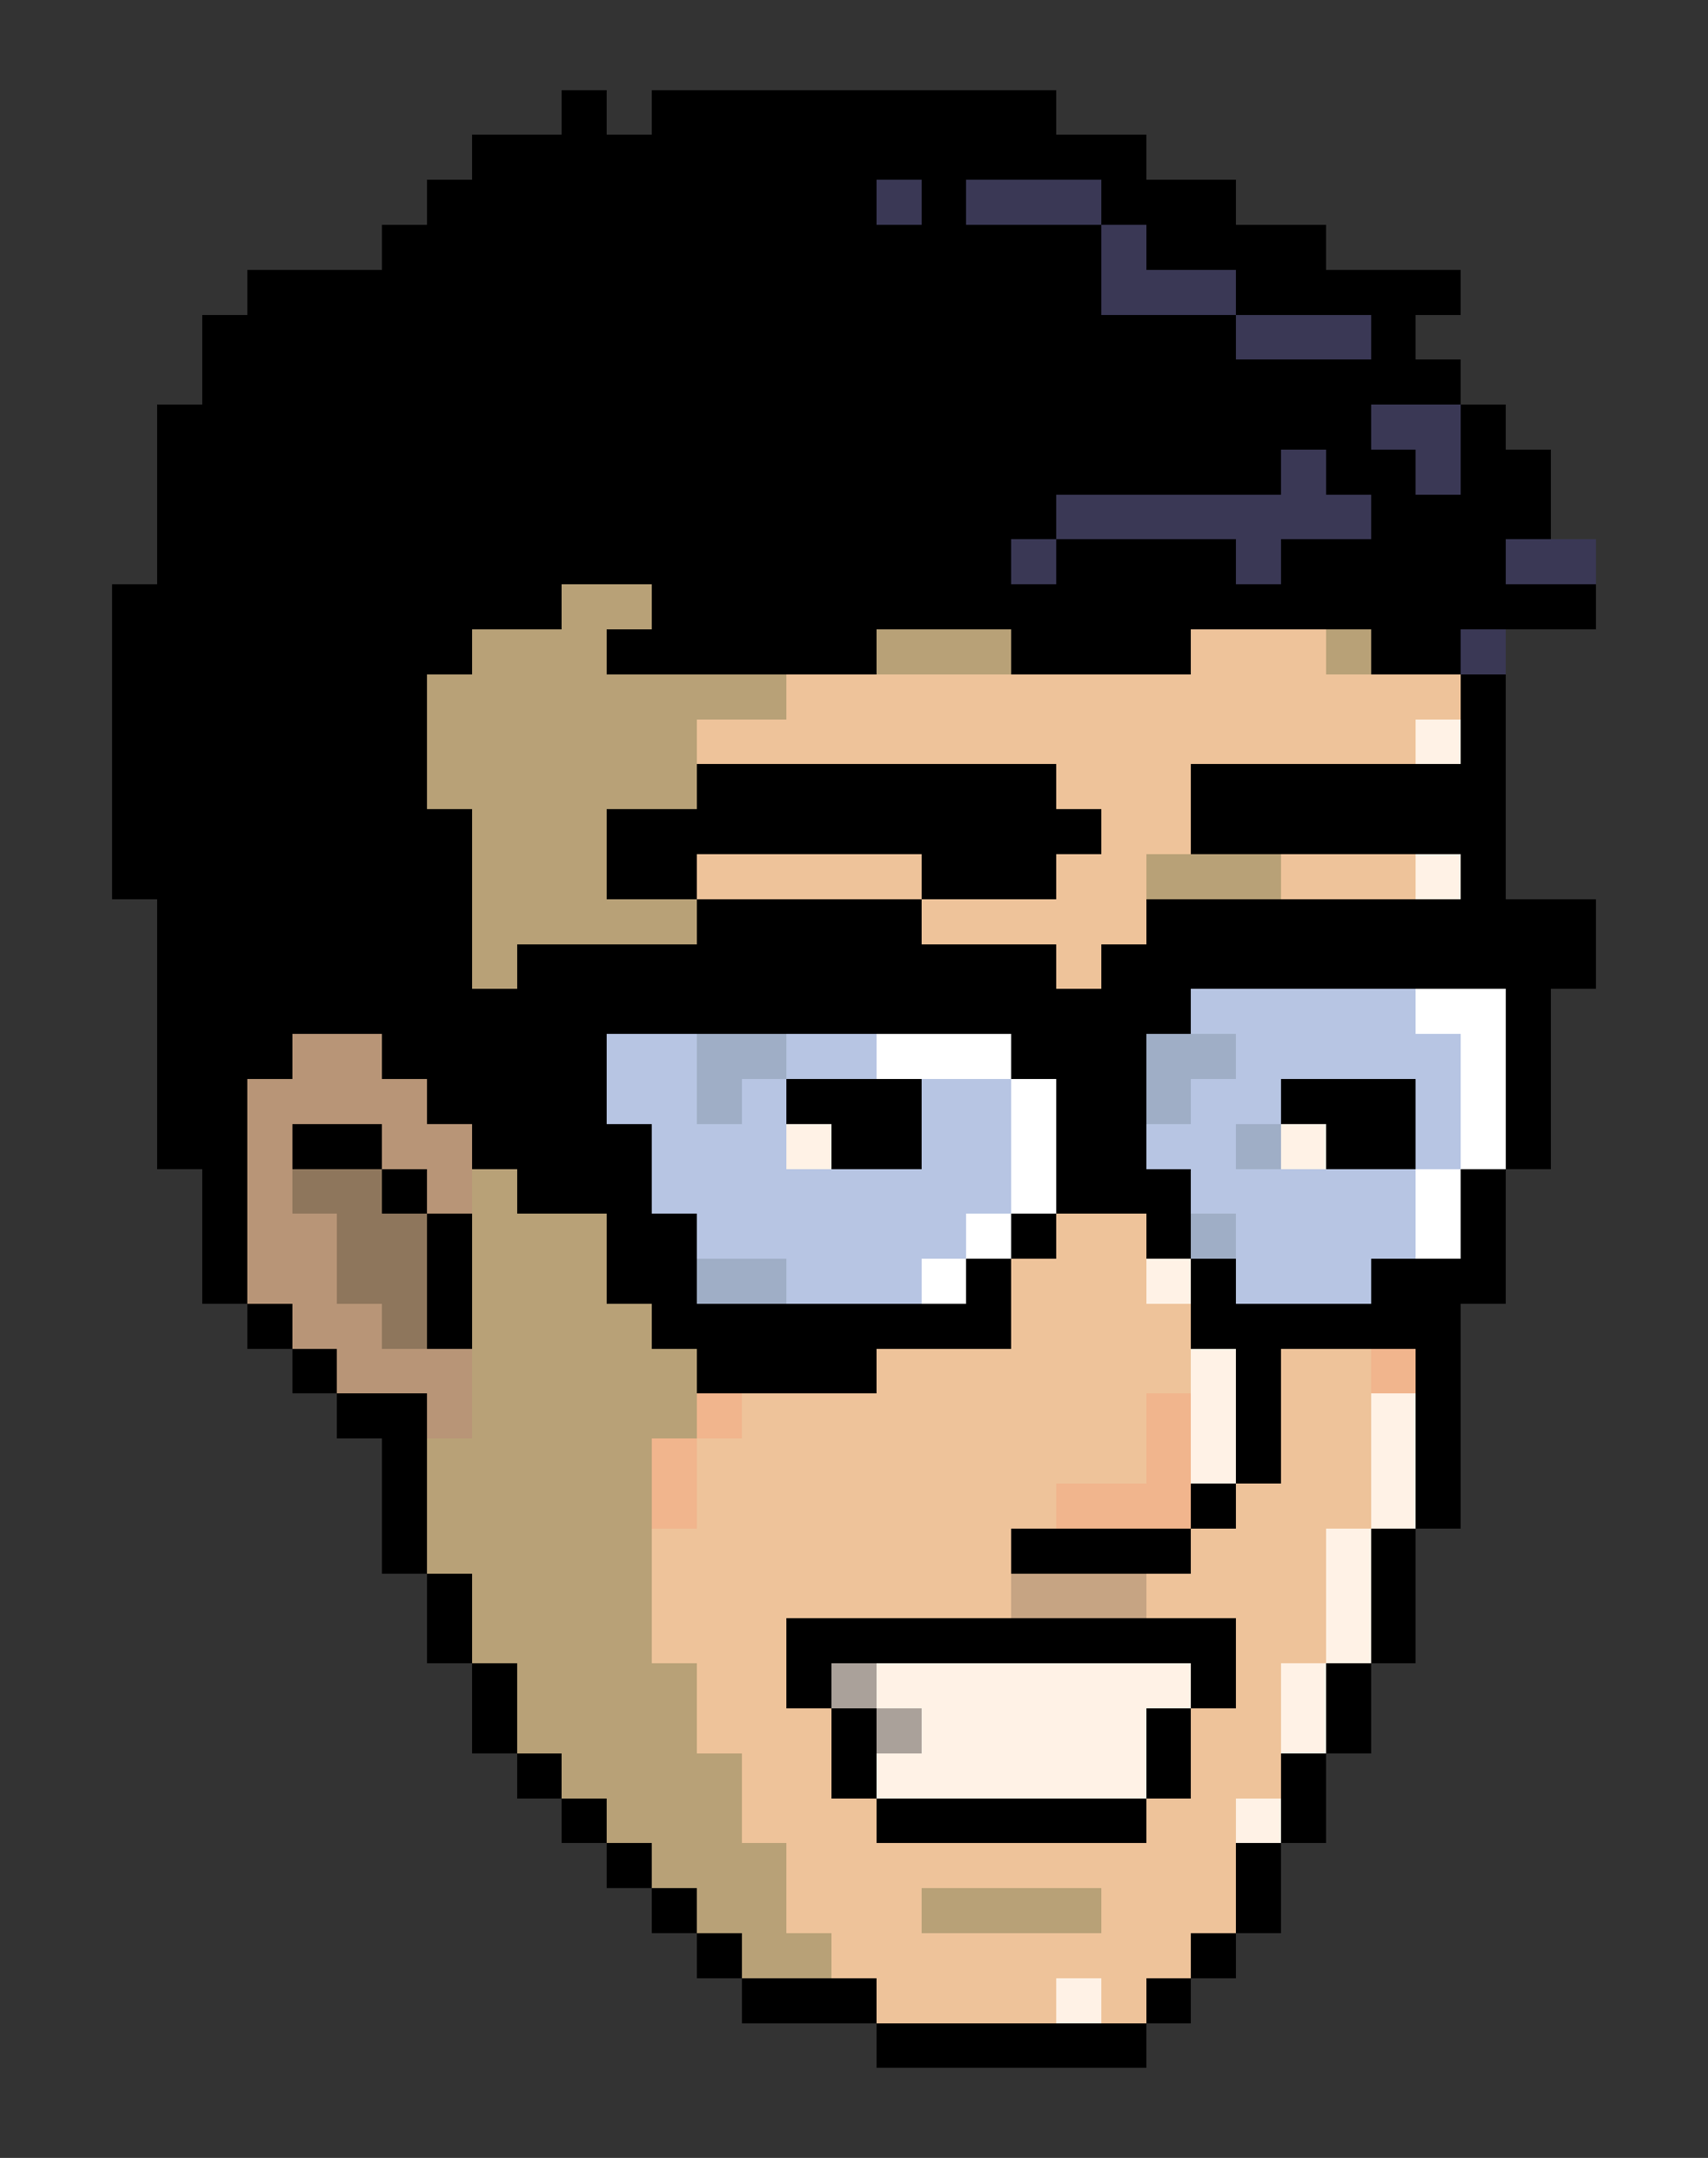<?xml version="1.0" encoding="utf-8"?>
<!-- Generator: Adobe Illustrator 26.3.1, SVG Export Plug-In . SVG Version: 6.00 Build 0)  -->
<svg version="1.1" id="Layer_1" shape-rendering="crispEdges"
	 xmlns="http://www.w3.org/2000/svg" xmlns:xlink="http://www.w3.org/1999/xlink" x="0px" y="0px" viewBox="0 0 152 192"
	 style="enable-background:new 0 0 152 192;" xml:space="preserve">
<rect x="0" y="0" width="152" height="192" fill="#333333" stroke="none"/>
<style type="text/css">
	.st0{fill:#3A3855;}
	.st1{fill:#FFF2E6;}
	.st2{fill:#FFFFFF;}
	.st3{fill:#B89577;}
	.st4{fill:#9FAEC6;}
	.st5{fill:#B7C5E3;}
	.st6{fill:#8E765C;}
	.st7{fill:#F1B58D;}
	.st8{fill:#C6A483;}
	.st9{fill:#AAA19A;}
	.st10{fill:#B8A177;}
	.st11{fill:#EEC39A;}
</style>
<g>
	<rect x="78" y="16" class="st0" width="4" height="4"/>
	<polygon class="st0" points="94,20 98,20 98,16 94,16 90,16 86,16 86,20 90,20 	"/>
	<polygon class="st0" points="98,28 102,28 106,28 110,28 110,24 106,24 102,24 102,20 98,20 98,24 	"/>
	<polygon class="st0" points="114,32 118,32 122,32 122,28 118,28 114,28 110,28 110,32 	"/>
	<polygon class="st0" points="118,40 114,40 114,44 110,44 106,44 102,44 98,44 94,44 94,48 98,48 102,48 106,48 110,48 110,52 
		114,52 114,48 118,48 122,48 122,44 118,44 	"/>
	<polygon class="st0" points="130,44 130,40 130,36 126,36 122,36 122,40 126,40 126,44 	"/>
	<rect x="90" y="48" class="st0" width="4" height="4"/>
	<polygon class="st0" points="138,48 134,48 134,52 138,52 142,52 142,48 	"/>
	<rect x="130" y="56" class="st0" width="4" height="4"/>
</g>
<rect x="126" y="64" class="st1" width="4" height="4"/>
<rect x="126" y="76" class="st1" width="4" height="4"/>
<rect x="126" y="88" class="st2" width="4" height="4"/>
<rect x="130" y="88" class="st2" width="4" height="4"/>
<rect x="26" y="92" class="st3" width="4" height="4"/>
<rect x="30" y="92" class="st3" width="4" height="4"/>
<rect x="62" y="92" class="st4" width="4" height="4"/>
<rect x="66" y="92" class="st4" width="4" height="4"/>
<rect x="78" y="92" class="st2" width="4" height="4"/>
<rect x="82" y="92" class="st2" width="4" height="4"/>
<rect x="86" y="92" class="st2" width="4" height="4"/>
<rect x="102" y="92" class="st4" width="4" height="4"/>
<rect x="106" y="92" class="st4" width="4" height="4"/>
<rect x="130" y="92" class="st2" width="4" height="4"/>
<rect x="22" y="96" class="st3" width="4" height="4"/>
<rect x="26" y="96" class="st3" width="4" height="4"/>
<rect x="30" y="96" class="st3" width="4" height="4"/>
<rect x="34" y="96" class="st3" width="4" height="4"/>
<rect x="62" y="96" class="st4" width="4" height="4"/>
<rect x="90" y="96" class="st2" width="4" height="4"/>
<rect x="102" y="96" class="st4" width="4" height="4"/>
<rect x="130" y="96" class="st2" width="4" height="4"/>
<rect x="22" y="100" class="st3" width="4" height="4"/>
<rect x="34" y="100" class="st3" width="4" height="4"/>
<rect x="38" y="100" class="st3" width="4" height="4"/>
<rect x="70" y="100" class="st1" width="4" height="4"/>
<rect x="90" y="100" class="st2" width="4" height="4"/>
<rect x="110" y="100" class="st4" width="4" height="4"/>
<rect x="114" y="100" class="st1" width="4" height="4"/>
<rect x="130" y="100" class="st2" width="4" height="4"/>
<rect x="22" y="104" class="st3" width="4" height="4"/>
<rect x="38" y="104" class="st3" width="4" height="4"/>
<rect x="90" y="104" class="st2" width="4" height="4"/>
<rect x="126" y="104" class="st2" width="4" height="4"/>
<rect x="22" y="108" class="st3" width="4" height="4"/>
<rect x="26" y="108" class="st3" width="4" height="4"/>
<rect x="86" y="108" class="st2" width="4" height="4"/>
<rect x="106" y="108" class="st4" width="4" height="4"/>
<rect x="126" y="108" class="st2" width="4" height="4"/>
<rect x="22" y="112" class="st3" width="4" height="4"/>
<rect x="26" y="112" class="st3" width="4" height="4"/>
<rect x="62" y="112" class="st4" width="4" height="4"/>
<rect x="66" y="112" class="st4" width="4" height="4"/>
<rect x="82" y="112" class="st2" width="4" height="4"/>
<rect x="102" y="112" class="st1" width="4" height="4"/>
<g>
	<polygon class="st5" points="78,96 78,92 74,92 70,92 70,96 74,96 	"/>
	<polygon class="st5" points="126,92 126,88 122,88 118,88 114,88 110,88 106,88 106,92 110,92 110,96 106,96 106,100 102,100 
		102,104 106,104 106,108 110,108 110,112 110,116 114,116 118,116 122,116 122,112 126,112 126,108 126,104 122,104 118,104 
		114,104 110,104 110,100 114,100 114,96 118,96 122,96 126,96 126,100 126,104 130,104 130,100 130,96 130,92 	"/>
	<polygon class="st5" points="82,96 82,100 82,104 78,104 74,104 70,104 70,100 70,96 66,96 66,100 62,100 62,96 62,92 58,92 54,92 
		54,96 54,100 58,100 58,104 58,108 62,108 62,112 66,112 70,112 70,116 74,116 78,116 82,116 82,112 86,112 86,108 90,108 90,104 
		90,100 90,96 86,96 	"/>
</g>
<rect x="26" y="116" class="st3" width="4" height="4"/>
<rect x="30" y="116" class="st3" width="4" height="4"/>
<polygon class="st6" points="34,108 34,104 30,104 26,104 26,108 30,108 30,112 30,116 34,116 34,120 38,120 38,116 38,112 38,108 
	"/>
<rect x="30" y="120" class="st3" width="4" height="4"/>
<rect x="34" y="120" class="st3" width="4" height="4"/>
<rect x="38" y="120" class="st3" width="4" height="4"/>
<rect x="106" y="120" class="st1" width="4" height="4"/>
<rect x="122" y="120" class="st7" width="4" height="4"/>
<rect x="38" y="124" class="st3" width="4" height="4"/>
<rect x="62" y="124" class="st7" width="4" height="4"/>
<rect x="102" y="124" class="st7" width="4" height="4"/>
<rect x="106" y="124" class="st1" width="4" height="4"/>
<rect x="122" y="124" class="st1" width="4" height="4"/>
<rect x="58" y="128" class="st7" width="4" height="4"/>
<rect x="102" y="128" class="st7" width="4" height="4"/>
<rect x="106" y="128" class="st1" width="4" height="4"/>
<rect x="122" y="128" class="st1" width="4" height="4"/>
<rect x="58" y="132" class="st7" width="4" height="4"/>
<rect x="94" y="132" class="st7" width="4" height="4"/>
<rect x="98" y="132" class="st7" width="4" height="4"/>
<rect x="102" y="132" class="st7" width="4" height="4"/>
<rect x="122" y="132" class="st1" width="4" height="4"/>
<rect x="118" y="136" class="st1" width="4" height="4"/>
<rect x="90" y="140" class="st8" width="4" height="4"/>
<rect x="94" y="140" class="st8" width="4" height="4"/>
<rect x="98" y="140" class="st8" width="4" height="4"/>
<rect x="118" y="140" class="st1" width="4" height="4"/>
<rect x="118" y="144" class="st1" width="4" height="4"/>
<rect x="74" y="148" class="st9" width="4" height="4"/>
<rect x="78" y="148" class="st1" width="4" height="4"/>
<rect x="82" y="148" class="st1" width="4" height="4"/>
<rect x="86" y="148" class="st1" width="4" height="4"/>
<rect x="90" y="148" class="st1" width="4" height="4"/>
<rect x="94" y="148" class="st1" width="4" height="4"/>
<rect x="98" y="148" class="st1" width="4" height="4"/>
<rect x="102" y="148" class="st1" width="4" height="4"/>
<rect x="114" y="148" class="st1" width="4" height="4"/>
<rect x="78" y="152" class="st9" width="4" height="4"/>
<rect x="82" y="152" class="st1" width="4" height="4"/>
<rect x="86" y="152" class="st1" width="4" height="4"/>
<rect x="90" y="152" class="st1" width="4" height="4"/>
<rect x="94" y="152" class="st1" width="4" height="4"/>
<rect x="98" y="152" class="st1" width="4" height="4"/>
<rect x="114" y="152" class="st1" width="4" height="4"/>
<rect x="78" y="156" class="st1" width="4" height="4"/>
<rect x="82" y="156" class="st1" width="4" height="4"/>
<rect x="86" y="156" class="st1" width="4" height="4"/>
<rect x="90" y="156" class="st1" width="4" height="4"/>
<rect x="94" y="156" class="st1" width="4" height="4"/>
<rect x="98" y="156" class="st1" width="4" height="4"/>
<rect x="110" y="160" class="st1" width="4" height="4"/>
<g>
	<polygon class="st10" points="86,60 90,60 90,56 86,56 82,56 78,56 78,60 82,60 	"/>
	<rect x="118" y="56" class="st10" width="4" height="4"/>
	<polygon class="st10" points="42,76 42,80 42,84 42,88 46,88 46,84 50,84 54,84 58,84 62,84 62,80 58,80 54,80 54,76 54,72 58,72 
		62,72 62,68 62,64 66,64 70,64 70,60 66,60 62,60 58,60 54,60 54,56 58,56 58,52 54,52 50,52 50,56 46,56 42,56 42,60 38,60 38,64 
		38,68 38,72 42,72 	"/>
	<polygon class="st10" points="106,76 102,76 102,80 106,80 110,80 114,80 114,76 110,76 	"/>
	<polygon class="st10" points="70,168 70,164 66,164 66,160 66,156 62,156 62,152 62,148 58,148 58,144 58,140 58,136 58,132 
		58,128 62,128 62,124 62,120 58,120 58,116 54,116 54,112 54,108 50,108 46,108 46,104 42,104 42,108 42,112 42,116 42,120 42,124 
		42,128 38,128 38,132 38,136 38,140 42,140 42,144 42,148 46,148 46,152 46,156 50,156 50,160 54,160 54,164 58,164 58,168 62,168 
		62,172 66,172 66,176 70,176 74,176 74,172 70,172 	"/>
	<polygon class="st10" points="90,168 86,168 82,168 82,172 86,172 90,172 94,172 98,172 98,168 94,168 	"/>
</g>
<rect x="94" y="176" class="st1" width="4" height="4"/>
<g>
	<polygon class="st11" points="126,60 122,60 118,60 118,56 114,56 110,56 106,56 106,60 102,60 98,60 94,60 90,60 86,60 82,60 
		78,60 74,60 70,60 70,64 66,64 62,64 62,68 66,68 70,68 74,68 78,68 82,68 86,68 90,68 94,68 94,72 98,72 98,76 94,76 94,80 90,80 
		86,80 82,80 82,84 86,84 90,84 94,84 94,88 98,88 98,84 102,84 102,80 102,76 106,76 106,72 106,68 110,68 114,68 118,68 122,68 
		126,68 126,64 130,64 130,60 	"/>
	<polygon class="st11" points="78,76 74,76 70,76 66,76 62,76 62,80 66,80 70,80 74,80 78,80 82,80 82,76 	"/>
	<polygon class="st11" points="118,76 114,76 114,80 118,80 122,80 126,80 126,76 122,76 	"/>
	<path class="st11" d="M114,120v4v4v4h-4v4h-4v4h-4v4h4h4v4v4h-4v4v4h-4v4h-4h-4h-4h-4h-4h-4v-4h-4v-4v-4h-4v-4v-4h4h4h4h4h4v-4v-4
		h4v-4h4h4v-4v-4h4v-4v-4h-4v-4v-4h-4h-4v4h-4v4v4h-4h-4h-4v4h-4h-4h-4v4h-4v4v4h-4v4v4v4h4v4v4h4v4v4h4v4v4h4v4h4v4h4h4h4h4v-4h4v4
		h4v-4h4v-4h4v-4v-4v-4h4v-4v-4v-4h4v-4v-4v-4h4v-4v-4v-4v-4h-4H114z M94,172h-4h-4h-4v-4h4h4h4h4v4H94z"/>
</g>
<g>
	<path d="M134,56h4h4v-4h-4h-4v-4h4v-4v-4h-4v-4h-4v4v4h-4v-4h-4v-4h4h4v-4h-4v-4h4v-4h-4h-4h-4v-4h-4h-4v-4h-4h-4v-4h-4h-4V8h-4h-4
		h-4h-4h-4h-4h-4h-4h-4v4h-4V8h-4v4h-4h-4v4h-4v4h-4v4h-4h-4h-4v4h-4v4v4h-4v4v4v4v4h-4v4v4v4v4v4v4v4h4v4v4v4v4v4v4h4v4v4v4h4v-4
		v-4v-4v-4v-4h4v-4h4h4v4h4v4h4v4h4v4h4h4v4v4h4v4h4v4h4h4h4h4v-4h4h4h4v-4v-4h-4v4h-4h-4h-4h-4h-4h-4v-4v-4h-4v-4v-4h-4v-4v-4h4h4
		h4h4h4h4h4h4h4v4h4v4v4v4h4h4v4h4v-4v-4h-4v-4v-4v-4h4v-4h4h4h4h4h4h4h4v4v4v4v4h4v-4v-4v-4v-4h4v-4v-4h-4h-4v-4v-4v-4v-4v-4h-4v4
		v4h-4h-4h-4h-4h-4h-4v4v4h4h4h4h4h4h4v4h-4h-4h-4h-4h-4h-4h-4v4h-4v4h-4v-4h-4h-4h-4v-4h-4h-4h-4h-4h-4v4h-4h-4h-4h-4v4h-4v-4v-4
		v-4v-4h-4v-4v-4v-4h4v-4h4h4v-4h4h4v4h-4v4h4h4h4h4h4h4v-4h4h4h4v4h4h4h4h4v-4h4h4h4h4v4h4h4v-4H134z M82,20h-4v-4h4V20z M98,16v4
		h4v4h4h4v4h4h4h4v4h-4h-4h-4v-4h-4h-4h-4v-4v-4h-4h-4h-4v-4h4h4H98z M110,52v-4h-4h-4h-4h-4v4h-4v-4h4v-4h4h4h4h4h4v-4h4v4h4v4h-4
		h-4v4H110z"/>
	<polygon points="90,80 94,80 94,76 98,76 98,72 94,72 94,68 90,68 86,68 82,68 78,68 74,68 70,68 66,68 62,68 62,72 58,72 54,72 
		54,76 54,80 58,80 62,80 62,76 66,76 70,76 74,76 78,76 82,76 82,80 86,80 	"/>
	<polygon points="74,96 70,96 70,100 74,100 74,104 78,104 82,104 82,100 82,96 78,96 	"/>
	<polygon points="118,96 114,96 114,100 118,100 118,104 122,104 126,104 126,100 126,96 122,96 	"/>
	<polygon points="30,100 26,100 26,104 30,104 34,104 34,100 	"/>
	<rect x="34" y="104" width="4" height="4"/>
	<polygon points="130,108 130,112 126,112 122,112 122,116 118,116 114,116 110,116 110,112 106,112 106,116 106,120 110,120 
		110,124 110,128 110,132 114,132 114,128 114,124 114,120 118,120 122,120 126,120 126,124 126,128 126,132 126,136 130,136 
		130,132 130,128 130,124 130,120 130,116 134,116 134,112 134,108 134,104 130,104 	"/>
	<polygon points="38,112 38,116 38,120 42,120 42,116 42,112 42,108 38,108 	"/>
	<rect x="90" y="108" width="4" height="4"/>
	<rect x="22" y="116" width="4" height="4"/>
	<rect x="26" y="120" width="4" height="4"/>
	<polygon points="38,132 38,128 38,124 34,124 30,124 30,128 34,128 34,132 34,136 34,140 38,140 38,136 	"/>
	<rect x="106" y="132" width="4" height="4"/>
	<polygon points="98,136 94,136 90,136 90,140 94,140 98,140 102,140 106,140 106,136 102,136 	"/>
	<polygon points="122,140 122,144 122,148 126,148 126,144 126,140 126,136 122,136 	"/>
	<polygon points="42,140 38,140 38,144 38,148 42,148 42,144 	"/>
	<polygon points="102,144 98,144 94,144 90,144 86,144 82,144 78,144 74,144 70,144 70,148 70,152 74,152 74,148 78,148 82,148 
		86,148 90,148 94,148 98,148 102,148 106,148 106,152 110,152 110,148 110,144 106,144 	"/>
	<polygon points="46,148 42,148 42,152 42,156 46,156 46,152 	"/>
	<polygon points="118,152 118,156 122,156 122,152 122,148 118,148 	"/>
	<polygon points="78,152 74,152 74,156 74,160 78,160 78,156 	"/>
	<polygon points="102,156 102,160 106,160 106,156 106,152 102,152 	"/>
	<rect x="46" y="156" width="4" height="4"/>
	<polygon points="114,160 114,164 118,164 118,160 118,156 114,156 	"/>
	<rect x="50" y="160" width="4" height="4"/>
	<polygon points="94,160 90,160 86,160 82,160 78,160 78,164 82,164 86,164 90,164 94,164 98,164 102,164 102,160 98,160 	"/>
	<rect x="54" y="164" width="4" height="4"/>
	<polygon points="110,168 110,172 114,172 114,168 114,164 110,164 	"/>
	<rect x="58" y="168" width="4" height="4"/>
	<rect x="62" y="172" width="4" height="4"/>
	<rect x="106" y="172" width="4" height="4"/>
	<polygon points="74,176 70,176 66,176 66,180 70,180 74,180 78,180 78,176 	"/>
	<rect x="102" y="176" width="4" height="4"/>
	<polygon points="94,180 90,180 86,180 82,180 78,180 78,184 82,184 86,184 90,184 94,184 98,184 102,184 102,180 98,180 	"/>
</g>
</svg>
